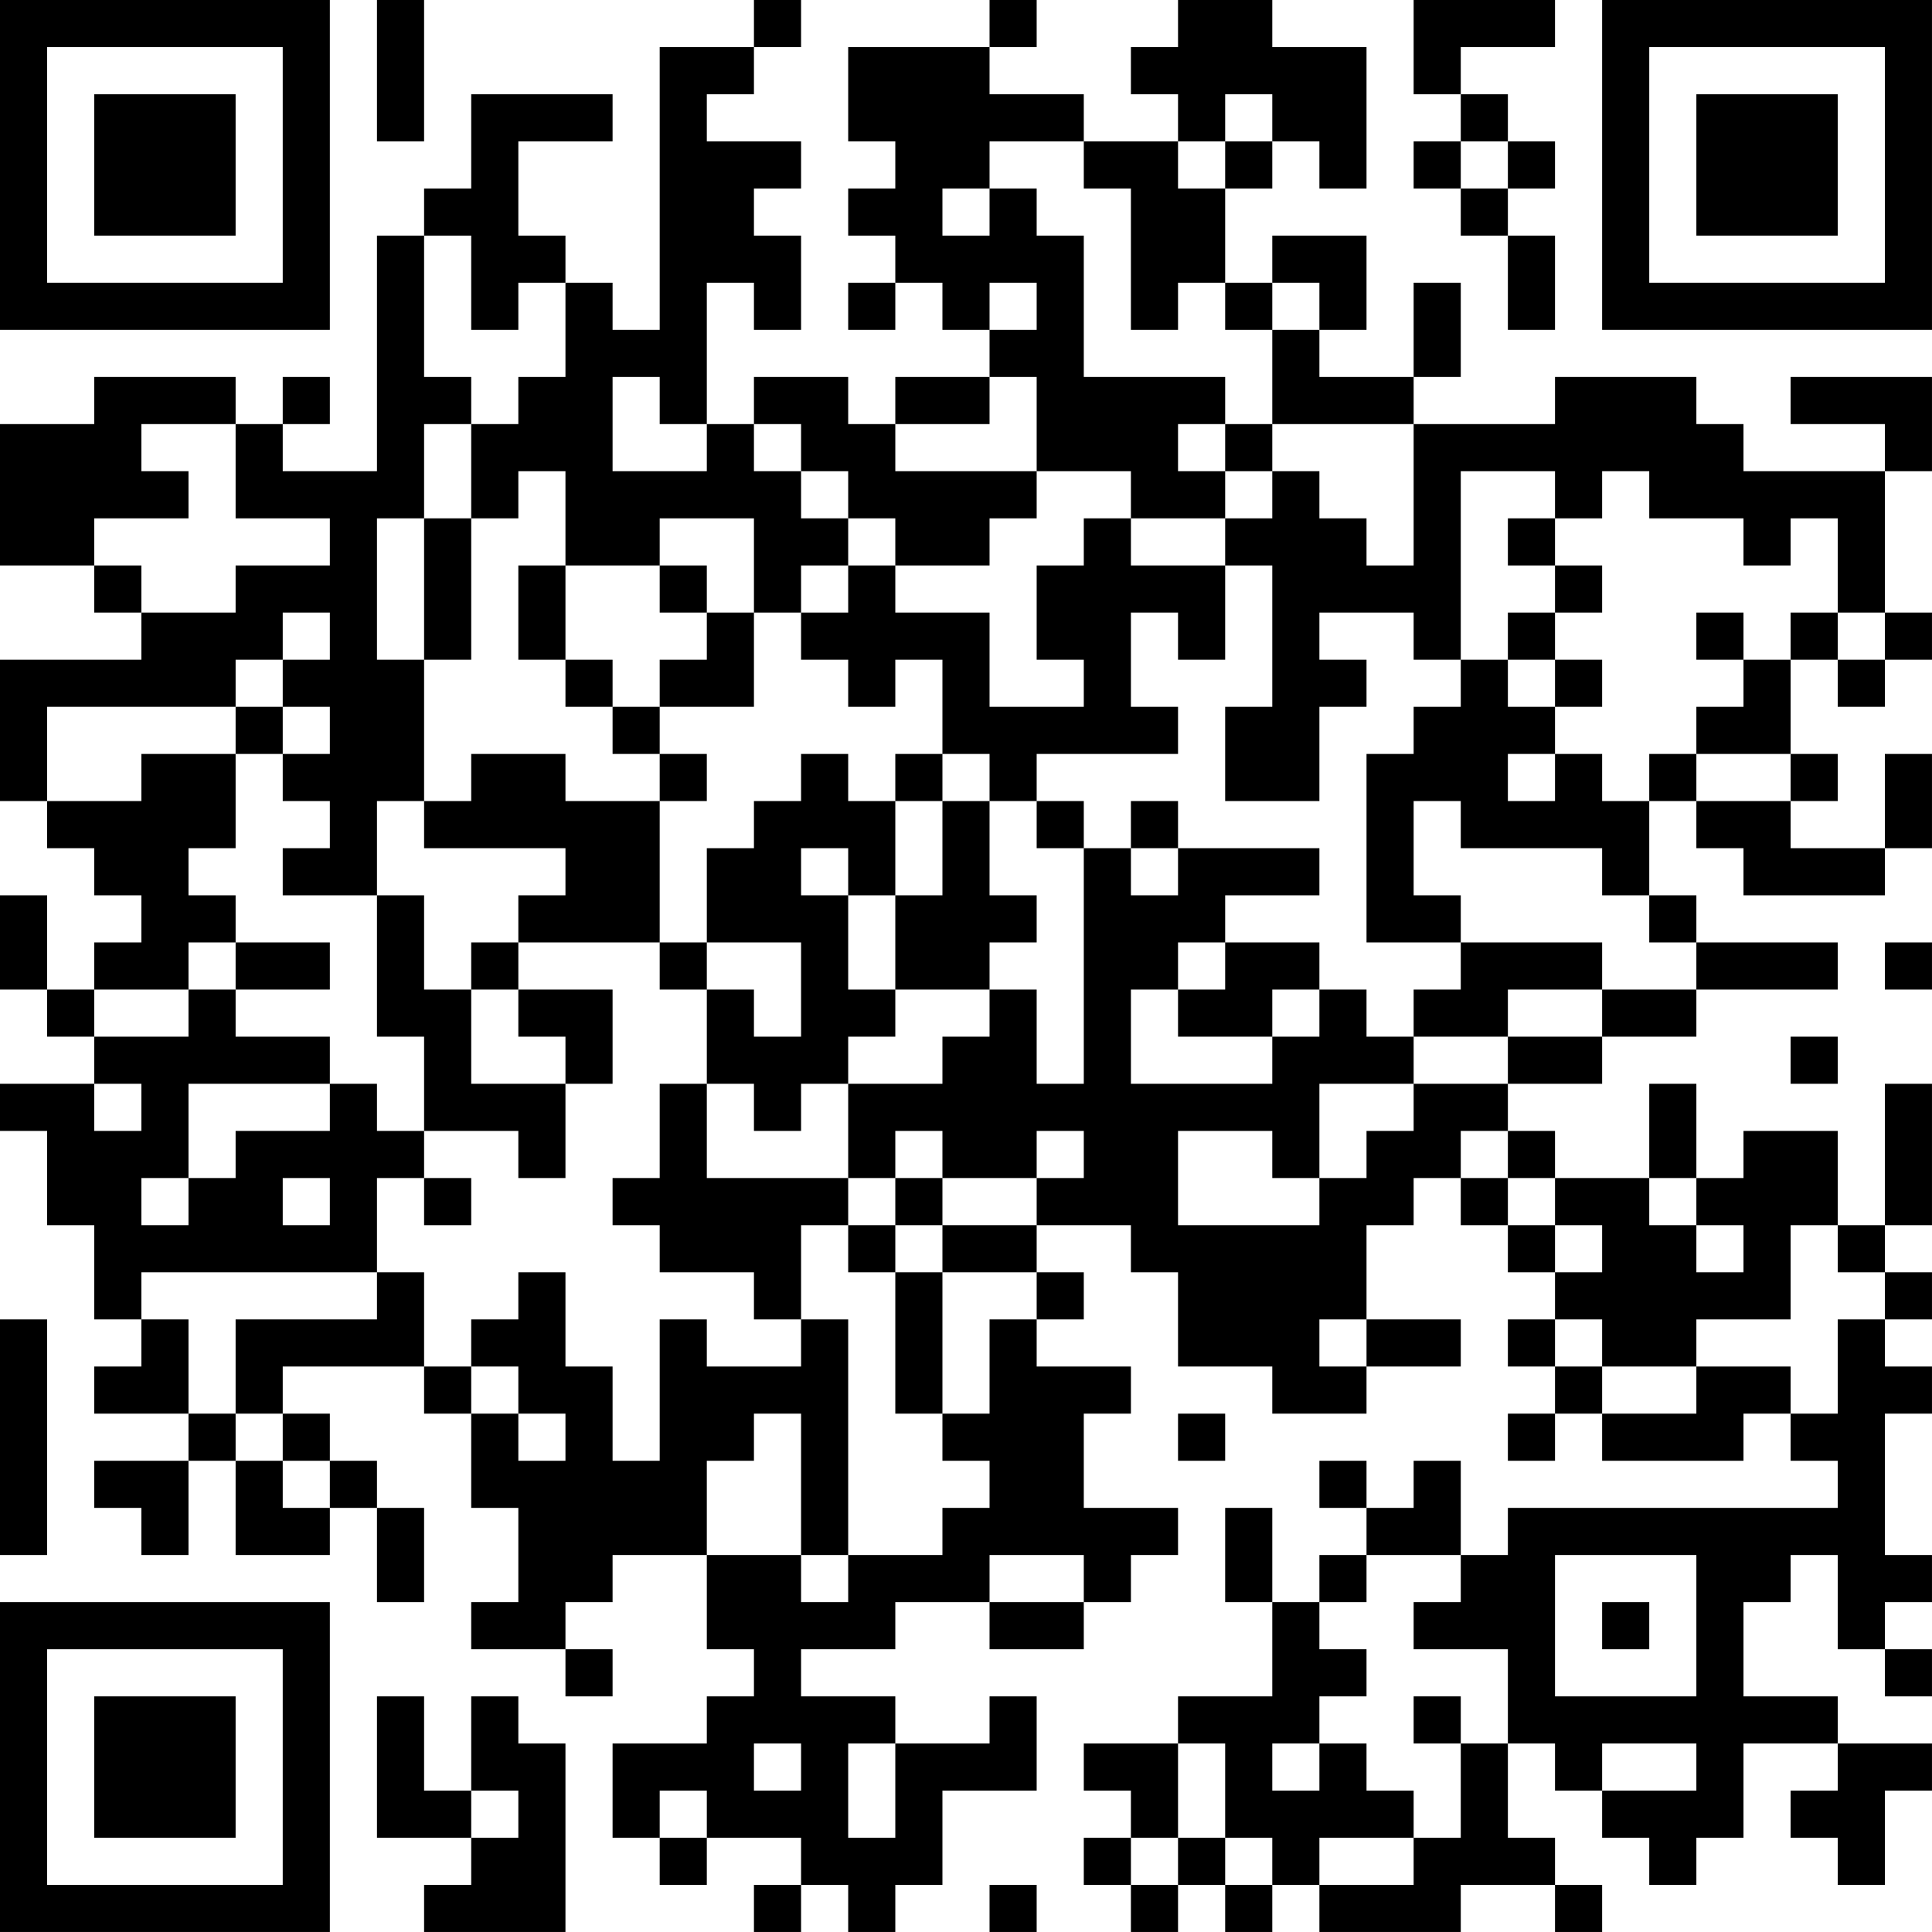 <?xml version="1.0" encoding="UTF-8"?>
<svg xmlns="http://www.w3.org/2000/svg" version="1.1" width="200" height="200" viewBox="0 0 200 200"><rect x="0" y="0" width="200" height="200" fill="#ffffff"/><g transform="scale(4.878)"><g transform="translate(0,0)"><path fill-rule="evenodd" d="M8 0L8 3L9 3L9 0ZM16 0L16 1L14 1L14 7L13 7L13 6L12 6L12 5L11 5L11 3L13 3L13 2L10 2L10 4L9 4L9 5L8 5L8 10L6 10L6 9L7 9L7 8L6 8L6 9L5 9L5 8L2 8L2 9L0 9L0 12L2 12L2 13L3 13L3 14L0 14L0 17L1 17L1 18L2 18L2 19L3 19L3 20L2 20L2 21L1 21L1 19L0 19L0 21L1 21L1 22L2 22L2 23L0 23L0 24L1 24L1 26L2 26L2 28L3 28L3 29L2 29L2 30L4 30L4 31L2 31L2 32L3 32L3 33L4 33L4 31L5 31L5 33L7 33L7 32L8 32L8 34L9 34L9 32L8 32L8 31L7 31L7 30L6 30L6 29L9 29L9 30L10 30L10 32L11 32L11 34L10 34L10 35L12 35L12 36L13 36L13 35L12 35L12 34L13 34L13 33L15 33L15 35L16 35L16 36L15 36L15 37L13 37L13 39L14 39L14 40L15 40L15 39L17 39L17 40L16 40L16 41L17 41L17 40L18 40L18 41L19 41L19 40L20 40L20 38L22 38L22 36L21 36L21 37L19 37L19 36L17 36L17 35L19 35L19 34L21 34L21 35L23 35L23 34L24 34L24 33L25 33L25 32L23 32L23 30L24 30L24 29L22 29L22 28L23 28L23 27L22 27L22 26L24 26L24 27L25 27L25 29L27 29L27 30L29 30L29 29L31 29L31 28L29 28L29 26L30 26L30 25L31 25L31 26L32 26L32 27L33 27L33 28L32 28L32 29L33 29L33 30L32 30L32 31L33 31L33 30L34 30L34 31L37 31L37 30L38 30L38 31L39 31L39 32L32 32L32 33L31 33L31 31L30 31L30 32L29 32L29 31L28 31L28 32L29 32L29 33L28 33L28 34L27 34L27 32L26 32L26 34L27 34L27 36L25 36L25 37L23 37L23 38L24 38L24 39L23 39L23 40L24 40L24 41L25 41L25 40L26 40L26 41L27 41L27 40L28 40L28 41L31 41L31 40L33 40L33 41L34 41L34 40L33 40L33 39L32 39L32 37L33 37L33 38L34 38L34 39L35 39L35 40L36 40L36 39L37 39L37 37L39 37L39 38L38 38L38 39L39 39L39 40L40 40L40 38L41 38L41 37L39 37L39 36L37 36L37 34L38 34L38 33L39 33L39 35L40 35L40 36L41 36L41 35L40 35L40 34L41 34L41 33L40 33L40 30L41 30L41 29L40 29L40 28L41 28L41 27L40 27L40 26L41 26L41 23L40 23L40 26L39 26L39 24L37 24L37 25L36 25L36 23L35 23L35 25L33 25L33 24L32 24L32 23L34 23L34 22L36 22L36 21L39 21L39 20L36 20L36 19L35 19L35 17L36 17L36 18L37 18L37 19L40 19L40 18L41 18L41 16L40 16L40 18L38 18L38 17L39 17L39 16L38 16L38 14L39 14L39 15L40 15L40 14L41 14L41 13L40 13L40 10L41 10L41 8L38 8L38 9L40 9L40 10L37 10L37 9L36 9L36 8L33 8L33 9L30 9L30 8L31 8L31 6L30 6L30 8L28 8L28 7L29 7L29 5L27 5L27 6L26 6L26 4L27 4L27 3L28 3L28 4L29 4L29 1L27 1L27 0L25 0L25 1L24 1L24 2L25 2L25 3L23 3L23 2L21 2L21 1L22 1L22 0L21 0L21 1L18 1L18 3L19 3L19 4L18 4L18 5L19 5L19 6L18 6L18 7L19 7L19 6L20 6L20 7L21 7L21 8L19 8L19 9L18 9L18 8L16 8L16 9L15 9L15 6L16 6L16 7L17 7L17 5L16 5L16 4L17 4L17 3L15 3L15 2L16 2L16 1L17 1L17 0ZM30 0L30 2L31 2L31 3L30 3L30 4L31 4L31 5L32 5L32 7L33 7L33 5L32 5L32 4L33 4L33 3L32 3L32 2L31 2L31 1L33 1L33 0ZM26 2L26 3L25 3L25 4L26 4L26 3L27 3L27 2ZM21 3L21 4L20 4L20 5L21 5L21 4L22 4L22 5L23 5L23 8L26 8L26 9L25 9L25 10L26 10L26 11L24 11L24 10L22 10L22 8L21 8L21 9L19 9L19 10L22 10L22 11L21 11L21 12L19 12L19 11L18 11L18 10L17 10L17 9L16 9L16 10L17 10L17 11L18 11L18 12L17 12L17 13L16 13L16 11L14 11L14 12L12 12L12 10L11 10L11 11L10 11L10 9L11 9L11 8L12 8L12 6L11 6L11 7L10 7L10 5L9 5L9 8L10 8L10 9L9 9L9 11L8 11L8 14L9 14L9 17L8 17L8 19L6 19L6 18L7 18L7 17L6 17L6 16L7 16L7 15L6 15L6 14L7 14L7 13L6 13L6 14L5 14L5 15L1 15L1 17L3 17L3 16L5 16L5 18L4 18L4 19L5 19L5 20L4 20L4 21L2 21L2 22L4 22L4 21L5 21L5 22L7 22L7 23L4 23L4 25L3 25L3 26L4 26L4 25L5 25L5 24L7 24L7 23L8 23L8 24L9 24L9 25L8 25L8 27L3 27L3 28L4 28L4 30L5 30L5 31L6 31L6 32L7 32L7 31L6 31L6 30L5 30L5 28L8 28L8 27L9 27L9 29L10 29L10 30L11 30L11 31L12 31L12 30L11 30L11 29L10 29L10 28L11 28L11 27L12 27L12 29L13 29L13 31L14 31L14 28L15 28L15 29L17 29L17 28L18 28L18 33L17 33L17 30L16 30L16 31L15 31L15 33L17 33L17 34L18 34L18 33L20 33L20 32L21 32L21 31L20 31L20 30L21 30L21 28L22 28L22 27L20 27L20 26L22 26L22 25L23 25L23 24L22 24L22 25L20 25L20 24L19 24L19 25L18 25L18 23L20 23L20 22L21 22L21 21L22 21L22 23L23 23L23 18L24 18L24 19L25 19L25 18L28 18L28 19L26 19L26 20L25 20L25 21L24 21L24 23L27 23L27 22L28 22L28 21L29 21L29 22L30 22L30 23L28 23L28 25L27 25L27 24L25 24L25 26L28 26L28 25L29 25L29 24L30 24L30 23L32 23L32 22L34 22L34 21L36 21L36 20L35 20L35 19L34 19L34 18L31 18L31 17L30 17L30 19L31 19L31 20L29 20L29 16L30 16L30 15L31 15L31 14L32 14L32 15L33 15L33 16L32 16L32 17L33 17L33 16L34 16L34 17L35 17L35 16L36 16L36 17L38 17L38 16L36 16L36 15L37 15L37 14L38 14L38 13L39 13L39 14L40 14L40 13L39 13L39 11L38 11L38 12L37 12L37 11L35 11L35 10L34 10L34 11L33 11L33 10L31 10L31 14L30 14L30 13L28 13L28 14L29 14L29 15L28 15L28 17L26 17L26 15L27 15L27 12L26 12L26 11L27 11L27 10L28 10L28 11L29 11L29 12L30 12L30 9L27 9L27 7L28 7L28 6L27 6L27 7L26 7L26 6L25 6L25 7L24 7L24 4L23 4L23 3ZM31 3L31 4L32 4L32 3ZM21 6L21 7L22 7L22 6ZM13 8L13 10L15 10L15 9L14 9L14 8ZM3 9L3 10L4 10L4 11L2 11L2 12L3 12L3 13L5 13L5 12L7 12L7 11L5 11L5 9ZM26 9L26 10L27 10L27 9ZM9 11L9 14L10 14L10 11ZM23 11L23 12L22 12L22 14L23 14L23 15L21 15L21 13L19 13L19 12L18 12L18 13L17 13L17 14L18 14L18 15L19 15L19 14L20 14L20 16L19 16L19 17L18 17L18 16L17 16L17 17L16 17L16 18L15 18L15 20L14 20L14 17L15 17L15 16L14 16L14 15L16 15L16 13L15 13L15 12L14 12L14 13L15 13L15 14L14 14L14 15L13 15L13 14L12 14L12 12L11 12L11 14L12 14L12 15L13 15L13 16L14 16L14 17L12 17L12 16L10 16L10 17L9 17L9 18L12 18L12 19L11 19L11 20L10 20L10 21L9 21L9 19L8 19L8 22L9 22L9 24L11 24L11 25L12 25L12 23L13 23L13 21L11 21L11 20L14 20L14 21L15 21L15 23L14 23L14 25L13 25L13 26L14 26L14 27L16 27L16 28L17 28L17 26L18 26L18 27L19 27L19 30L20 30L20 27L19 27L19 26L20 26L20 25L19 25L19 26L18 26L18 25L15 25L15 23L16 23L16 24L17 24L17 23L18 23L18 22L19 22L19 21L21 21L21 20L22 20L22 19L21 19L21 17L22 17L22 18L23 18L23 17L22 17L22 16L25 16L25 15L24 15L24 13L25 13L25 14L26 14L26 12L24 12L24 11ZM32 11L32 12L33 12L33 13L32 13L32 14L33 14L33 15L34 15L34 14L33 14L33 13L34 13L34 12L33 12L33 11ZM36 13L36 14L37 14L37 13ZM5 15L5 16L6 16L6 15ZM20 16L20 17L19 17L19 19L18 19L18 18L17 18L17 19L18 19L18 21L19 21L19 19L20 19L20 17L21 17L21 16ZM24 17L24 18L25 18L25 17ZM5 20L5 21L7 21L7 20ZM15 20L15 21L16 21L16 22L17 22L17 20ZM26 20L26 21L25 21L25 22L27 22L27 21L28 21L28 20ZM31 20L31 21L30 21L30 22L32 22L32 21L34 21L34 20ZM40 20L40 21L41 21L41 20ZM10 21L10 23L12 23L12 22L11 22L11 21ZM38 22L38 23L39 23L39 22ZM2 23L2 24L3 24L3 23ZM31 24L31 25L32 25L32 26L33 26L33 27L34 27L34 26L33 26L33 25L32 25L32 24ZM6 25L6 26L7 26L7 25ZM9 25L9 26L10 26L10 25ZM35 25L35 26L36 26L36 27L37 27L37 26L36 26L36 25ZM38 26L38 28L36 28L36 29L34 29L34 28L33 28L33 29L34 29L34 30L36 30L36 29L38 29L38 30L39 30L39 28L40 28L40 27L39 27L39 26ZM0 28L0 33L1 33L1 28ZM28 28L28 29L29 29L29 28ZM25 30L25 31L26 31L26 30ZM21 33L21 34L23 34L23 33ZM29 33L29 34L28 34L28 35L29 35L29 36L28 36L28 37L27 37L27 38L28 38L28 37L29 37L29 38L30 38L30 39L28 39L28 40L30 40L30 39L31 39L31 37L32 37L32 35L30 35L30 34L31 34L31 33ZM33 33L33 36L36 36L36 33ZM34 34L34 35L35 35L35 34ZM8 36L8 39L10 39L10 40L9 40L9 41L12 41L12 37L11 37L11 36L10 36L10 38L9 38L9 36ZM30 36L30 37L31 37L31 36ZM16 37L16 38L17 38L17 37ZM18 37L18 39L19 39L19 37ZM25 37L25 39L24 39L24 40L25 40L25 39L26 39L26 40L27 40L27 39L26 39L26 37ZM34 37L34 38L36 38L36 37ZM10 38L10 39L11 39L11 38ZM14 38L14 39L15 39L15 38ZM21 40L21 41L22 41L22 40ZM0 0L0 7L7 7L7 0ZM1 1L1 6L6 6L6 1ZM2 2L2 5L5 5L5 2ZM34 0L34 7L41 7L41 0ZM35 1L35 6L40 6L40 1ZM36 2L36 5L39 5L39 2ZM0 34L0 41L7 41L7 34ZM1 35L1 40L6 40L6 35ZM2 36L2 39L5 39L5 36Z" fill="#000000"/></g></g></svg>
